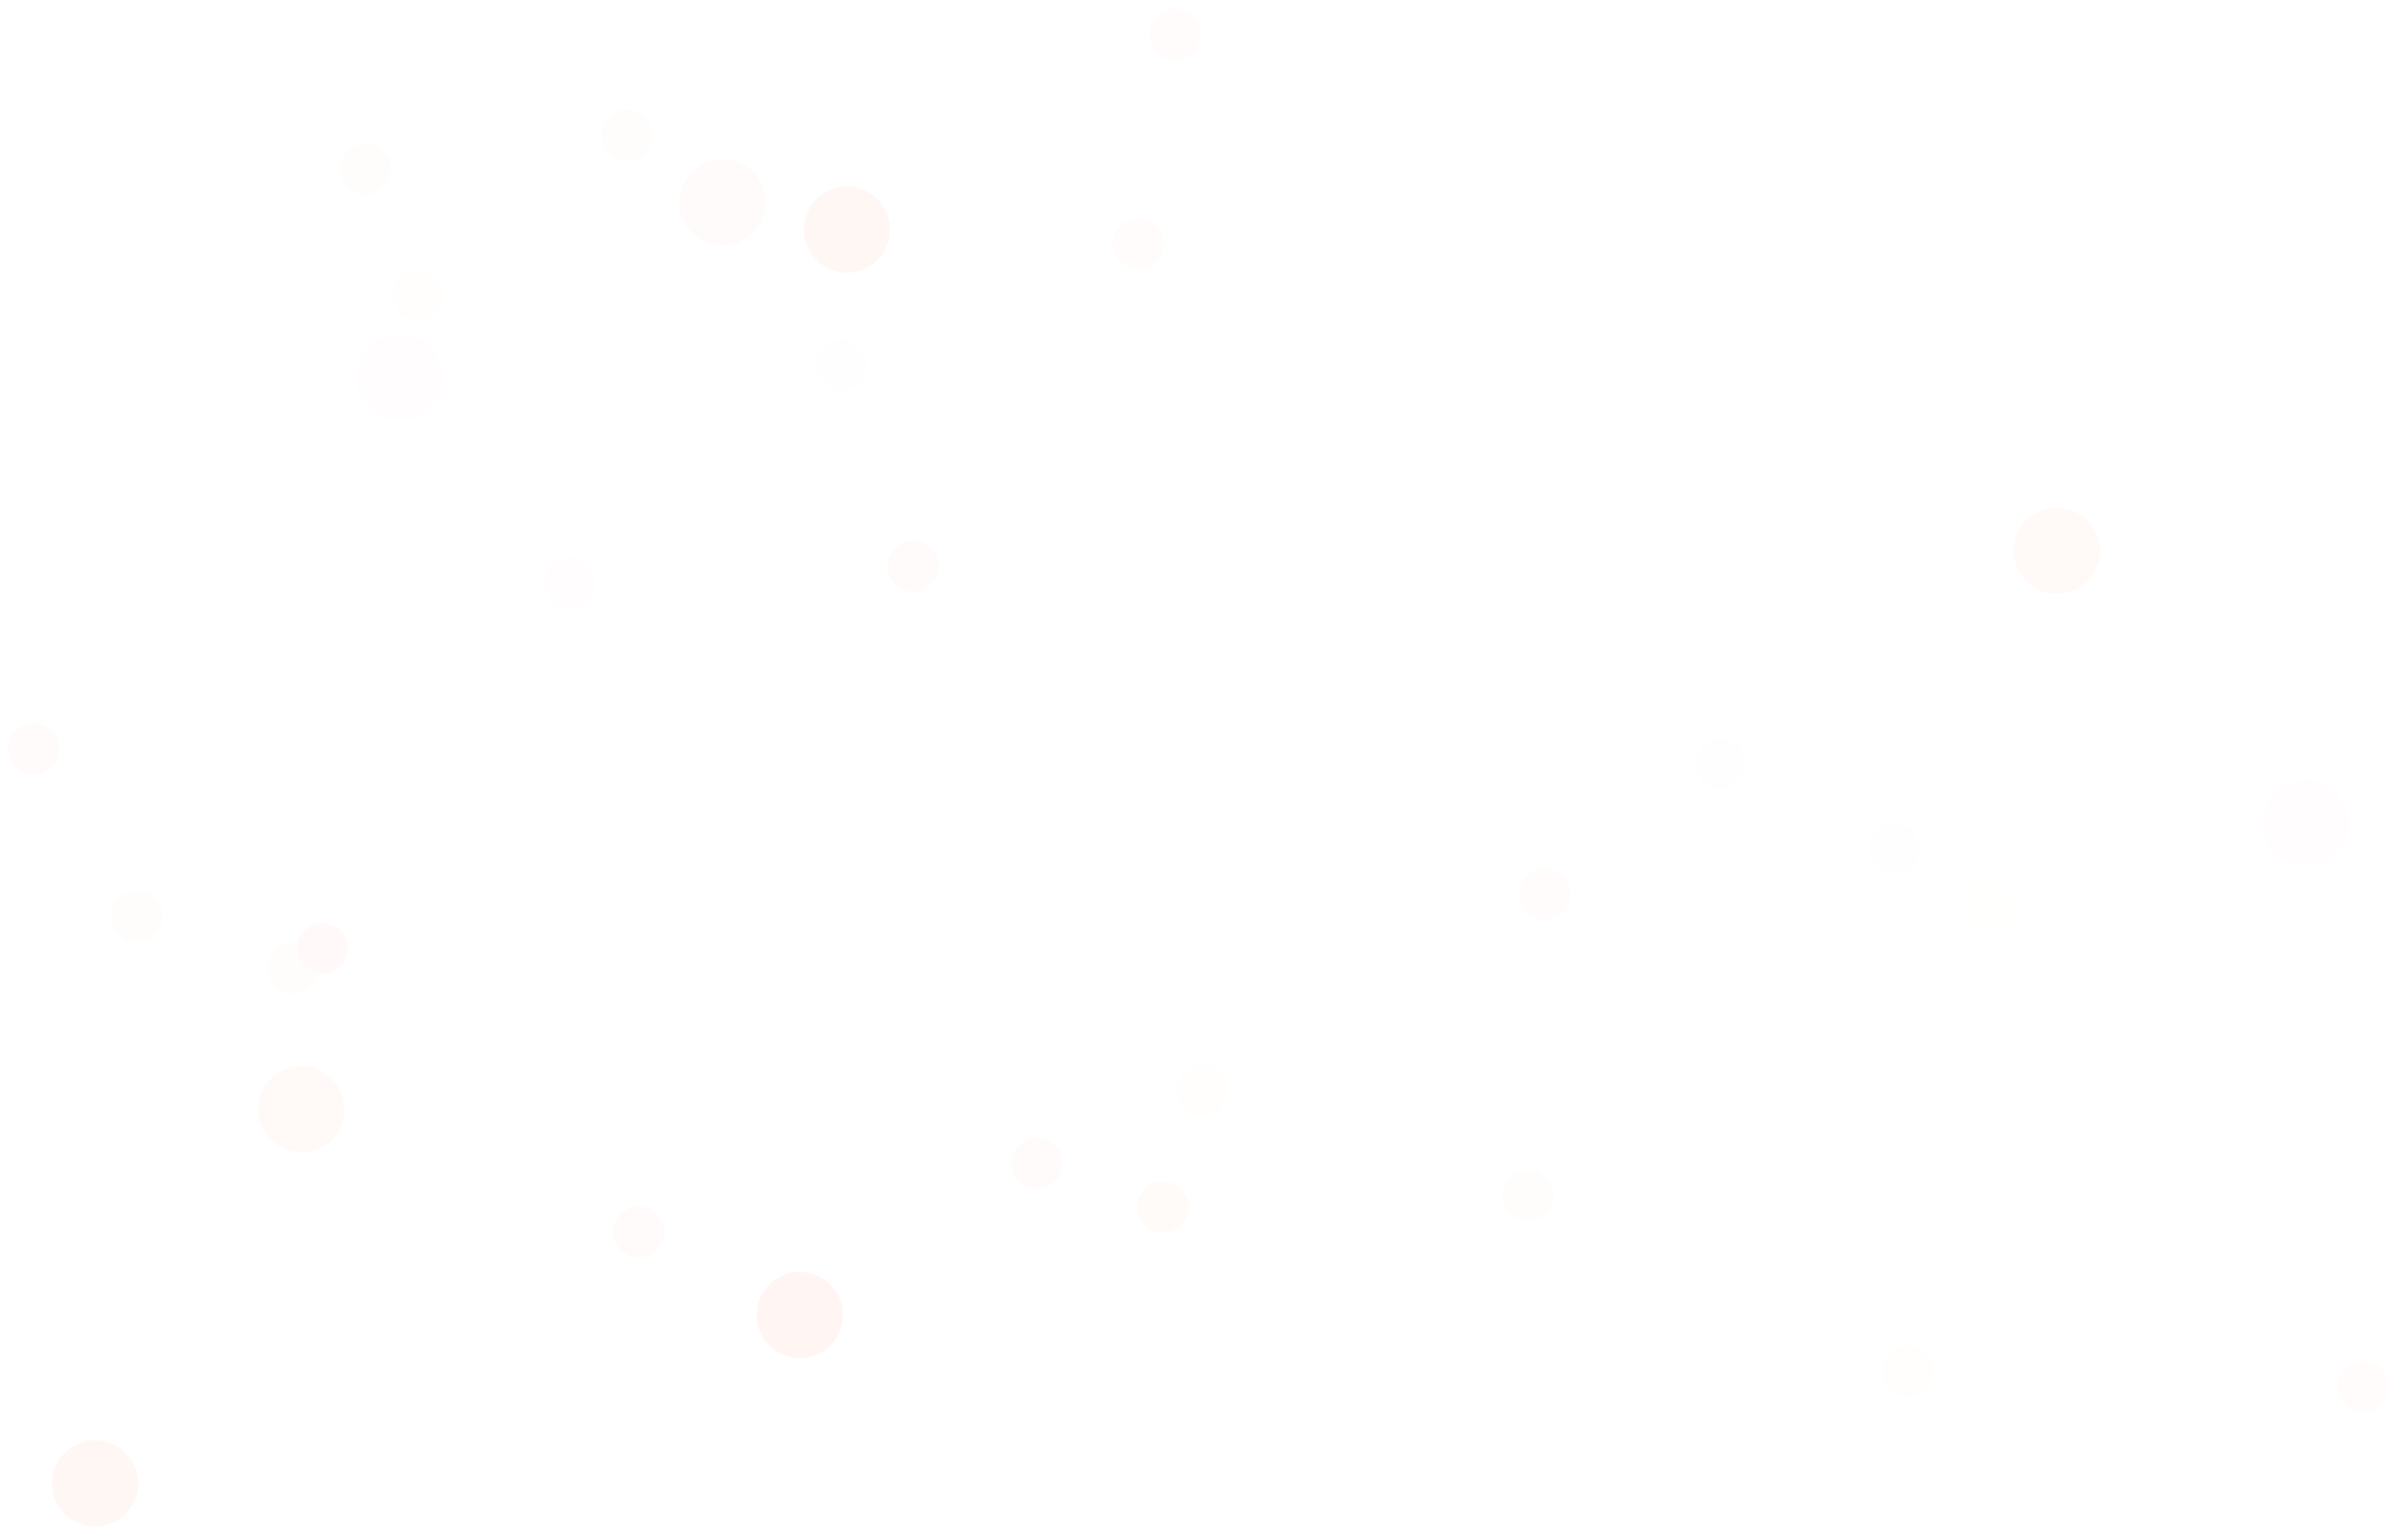 <svg width="1362" height="876" fill="none" xmlns="http://www.w3.org/2000/svg"><g opacity=".3" fill="#FFCCBC"><circle opacity=".63" r="24.5" transform="scale(1 -1) rotate(86.704 623.622 -133.114)"/><circle opacity=".562" r="24.5" transform="scale(1 -1) rotate(79.098 774.501 551.625)" fill-opacity=".6"/><circle opacity=".263" r="24.5" transform="scale(1 -1) rotate(-89.241 147.098 -265.696)"/><circle opacity=".345" r="24.5" transform="scale(-1 1) rotate(62.366 -606.966 173.939)"/><circle opacity=".543" r="24.5" transform="scale(1 -1) rotate(-66.93 -611.243 -462.883)"/><circle opacity=".106" r="24.5" transform="scale(1 -1) rotate(32.956 1446.753 1982.422)"/><circle opacity=".524" r="24.5" transform="scale(1 -1) rotate(-46.142 87.502 -630.693)"/><circle opacity=".075" r="24.5" transform="scale(1 -1) rotate(66.421 277.627 66.31)"/><circle opacity=".035" r="24.5" transform="scale(1 -1) rotate(68.45 594.416 -186.931)"/><g opacity=".3"><circle cx="183.5" cy="539.59" r="14.5"/><circle opacity=".581" cx="356.578" cy="76.947" r="14.5" transform="rotate(129.803 356.578 76.947)"/><circle opacity=".783" cx="589.691" cy="661.781" r="14.5" transform="rotate(-89.241 589.691 661.781)"/><circle opacity=".985" cx="661.273" cy="686.689" r="14.5" transform="rotate(119.154 661.273 686.689)"/><circle opacity=".267" cx="237.898" cy="168.138" r="14.5" transform="rotate(-84.17 237.898 168.138)"/><circle opacity=".827" cx="519.159" cy="322.068" r="14.5" transform="rotate(174.421 519.159 322.068)"/><circle opacity=".817" cx="878.5" cy="508.59" r="14.5"/><circle opacity=".532" cx="207.923" cy="96.217" r="14.5" transform="rotate(33.97 207.923 96.217)"/><circle opacity=".436" cx="166.91" cy="550.653" r="14.5" transform="rotate(81.127 166.91 550.653)"/><circle opacity=".324" cx="1085.1" cy="780.003" r="14.5" transform="rotate(58.816 1085.1 780.003)"/><circle opacity=".37" cx="683.719" cy="620.071" r="14.5" transform="rotate(115.097 683.719 620.071)"/><circle opacity=".751" cx="668.335" cy="19.582" r="14.5" transform="rotate(110.534 668.335 19.582)"/><circle opacity=".192" cx="1130.14" cy="515.256" r="14.5" transform="rotate(-55.776 1130.14 515.256)"/><circle opacity=".391" cx="324.347" cy="331.709" r="14.5" transform="rotate(-82.14 324.347 331.709)"/><circle opacity=".945" cx="363.271" cy="700.78" r="14.5" transform="rotate(-72.001 363.271 700.78)"/><circle opacity=".666" cx="1344.04" cy="788.762" r="14.5" transform="rotate(-167.325 1344.04 788.762)"/><circle opacity=".758" cx="647.422" cy="138.657" r="14.5" transform="rotate(76.055 647.422 138.657)"/><circle opacity=".208" cx="1077.43" cy="483.105" r="14.5" transform="rotate(-70.987 1077.43 483.105)"/><circle opacity=".85" cx="19.174" cy="426.044" r="14.5" transform="rotate(67.435 19.174 426.044)"/><circle opacity=".14" cx="978.445" cy="434.676" r="14.5" transform="rotate(-40.565 978.445 434.676)"/><circle opacity=".135" cx="478.376" cy="207.398" r="14.5" transform="rotate(-38.536 478.376 207.398)"/><circle opacity=".516" cx="868.988" cy="679.901" r="14.5" transform="rotate(96.338 868.988 679.901)"/><circle opacity=".01" cx="1265.63" cy="100.986" r="14.5" transform="rotate(-106.986 1265.63 100.986)"/><circle opacity=".686" cx="77.806" cy="521.271" r="14.5" transform="rotate(78.084 77.806 521.271)"/></g></g></svg>